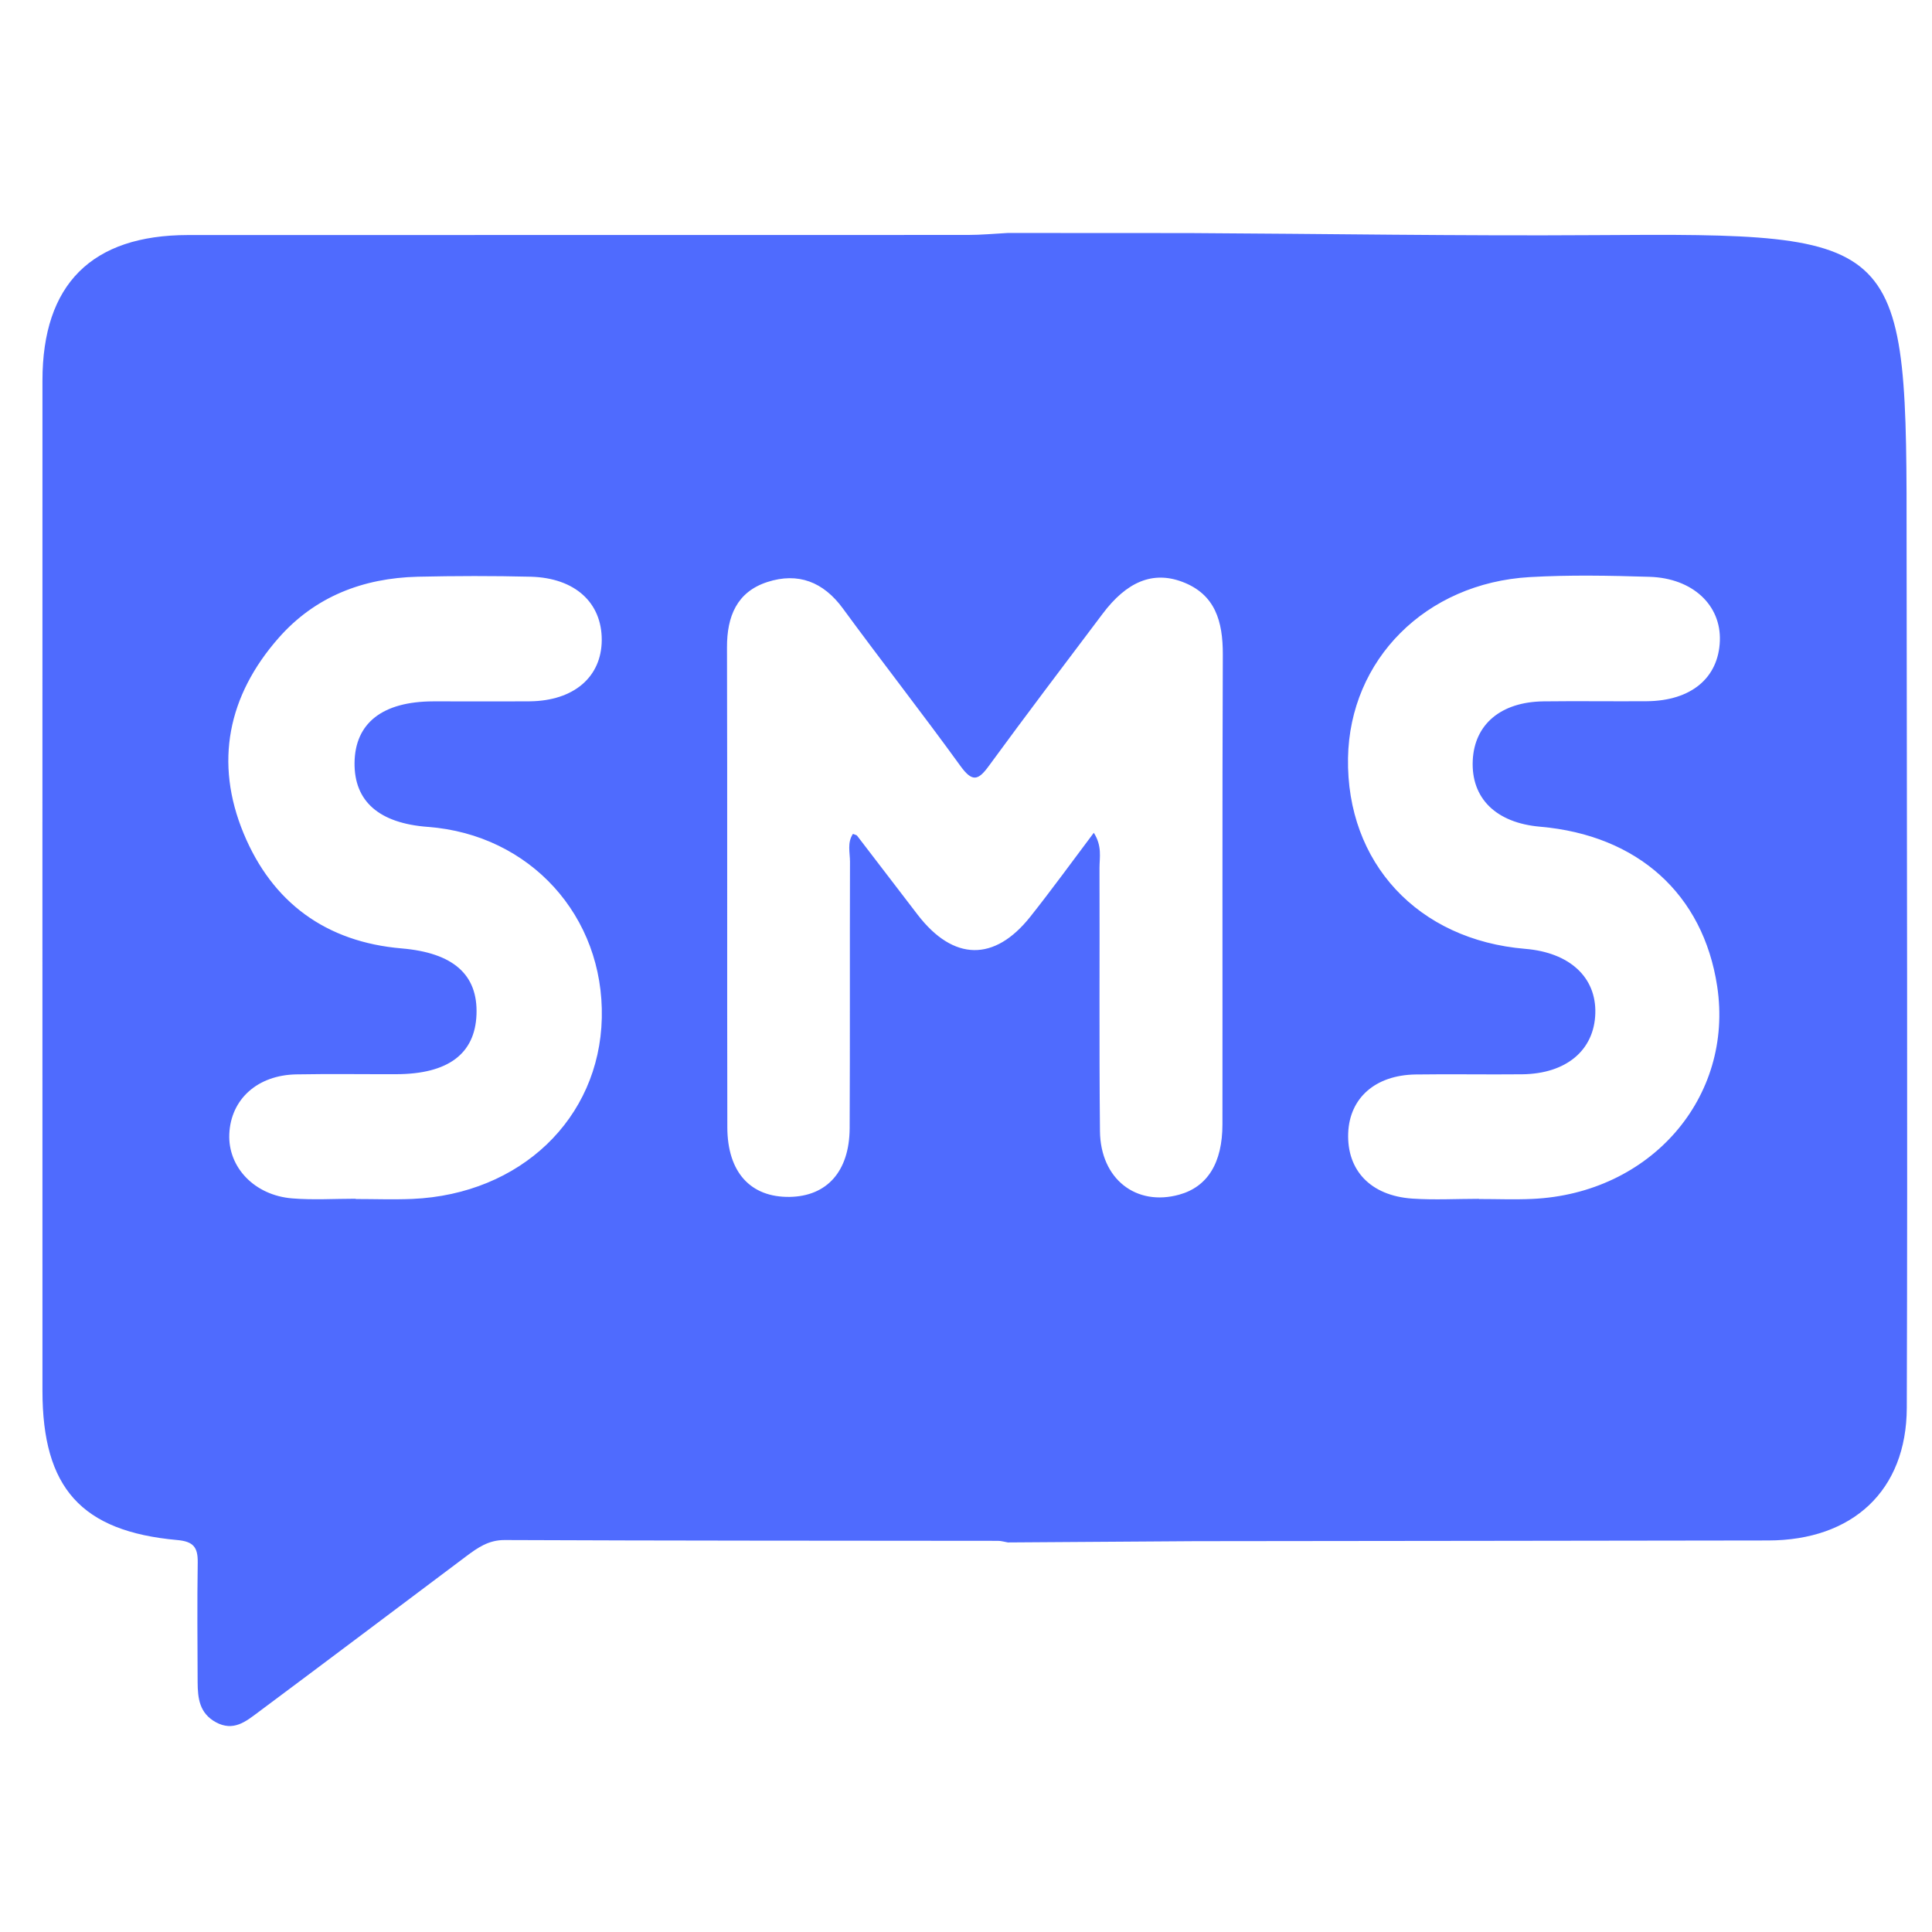 <svg width="41" height="41" viewBox="0 0 41 41" fill="none" xmlns="http://www.w3.org/2000/svg">
<path d="M25.242 4.946C28.108 4.961 30.974 5.009 33.84 4.99C40.465 4.944 40.465 4.99 40.461 11.63C40.465 17.713 40.484 23.795 40.465 29.876C40.459 31.635 39.315 32.687 37.527 32.691C33.473 32.699 29.419 32.7 25.363 32.706C24.039 32.716 22.713 32.723 21.389 32.733C21.319 32.721 21.248 32.699 21.18 32.699C17.69 32.695 14.202 32.697 10.711 32.682C10.367 32.68 10.136 32.846 9.892 33.028C8.422 34.131 6.954 35.238 5.479 36.337C5.218 36.532 4.955 36.751 4.582 36.549C4.232 36.358 4.196 36.04 4.194 35.701C4.191 34.852 4.183 34.004 4.196 33.155C4.2 32.837 4.105 32.712 3.761 32.682C1.724 32.498 0.901 31.575 0.901 29.513C0.901 22.367 0.899 15.223 0.901 8.077C0.901 6.032 1.945 4.99 3.988 4.988C9.506 4.988 15.023 4.988 20.541 4.986C20.823 4.986 21.105 4.959 21.387 4.944C22.673 4.946 23.957 4.946 25.242 4.946ZM23.212 17.673C23.392 17.955 23.333 18.195 23.333 18.419C23.339 20.28 23.324 22.144 23.343 24.005C23.354 25.023 24.113 25.606 25.026 25.352C25.624 25.186 25.942 24.681 25.942 23.858C25.946 20.534 25.936 17.21 25.95 13.886C25.951 13.191 25.794 12.612 25.089 12.347C24.461 12.111 23.908 12.347 23.398 13.027C22.59 14.099 21.778 15.17 20.985 16.254C20.757 16.568 20.632 16.599 20.384 16.258C19.569 15.132 18.71 14.037 17.889 12.915C17.473 12.345 16.935 12.141 16.285 12.351C15.636 12.561 15.426 13.083 15.428 13.738C15.437 17.132 15.428 20.528 15.435 23.922C15.437 24.879 15.929 25.411 16.756 25.4C17.548 25.388 18.025 24.86 18.031 23.945C18.04 22.058 18.032 20.172 18.038 18.286C18.038 18.093 17.976 17.881 18.101 17.696C18.15 17.717 18.178 17.72 18.189 17.735C18.619 18.296 19.047 18.857 19.478 19.417C20.233 20.395 21.103 20.415 21.867 19.451C22.317 18.884 22.743 18.297 23.212 17.673ZM7.548 25.439C7.548 25.441 7.548 25.443 7.548 25.445C7.949 25.445 8.35 25.46 8.752 25.443C11.044 25.343 12.722 23.738 12.771 21.606C12.821 19.442 11.249 17.711 9.081 17.548C8.044 17.471 7.514 17.005 7.524 16.186C7.535 15.344 8.116 14.888 9.19 14.884C9.875 14.881 10.558 14.888 11.243 14.883C12.176 14.873 12.766 14.368 12.77 13.583C12.773 12.79 12.204 12.266 11.268 12.239C10.466 12.219 9.663 12.221 8.863 12.239C7.705 12.268 6.684 12.659 5.91 13.541C4.837 14.763 4.546 16.18 5.17 17.686C5.778 19.153 6.918 19.991 8.526 20.127C9.614 20.22 10.144 20.679 10.112 21.529C10.081 22.365 9.508 22.793 8.411 22.796C7.704 22.798 6.996 22.787 6.288 22.8C5.464 22.815 4.898 23.326 4.866 24.066C4.836 24.771 5.401 25.369 6.205 25.432C6.65 25.468 7.1 25.439 7.548 25.439ZM31.384 25.441C31.384 25.443 31.384 25.443 31.384 25.445C31.761 25.445 32.139 25.46 32.516 25.443C35.028 25.33 36.799 23.288 36.441 20.929C36.144 18.975 34.756 17.724 32.684 17.544C31.748 17.463 31.216 16.941 31.254 16.137C31.29 15.371 31.85 14.896 32.754 14.884C33.484 14.875 34.217 14.886 34.947 14.881C35.887 14.873 36.469 14.389 36.498 13.6C36.526 12.843 35.923 12.27 35.007 12.241C34.16 12.215 33.308 12.198 32.461 12.247C30.253 12.376 28.643 13.999 28.607 16.086C28.57 18.311 30.09 19.947 32.368 20.136C33.31 20.214 33.878 20.738 33.855 21.506C33.832 22.287 33.24 22.787 32.304 22.798C31.549 22.806 30.794 22.791 30.041 22.802C29.188 22.815 28.642 23.298 28.611 24.041C28.579 24.836 29.086 25.375 29.97 25.436C30.441 25.468 30.913 25.441 31.384 25.441Z" fill="#4F6BFE"/>
</svg>
